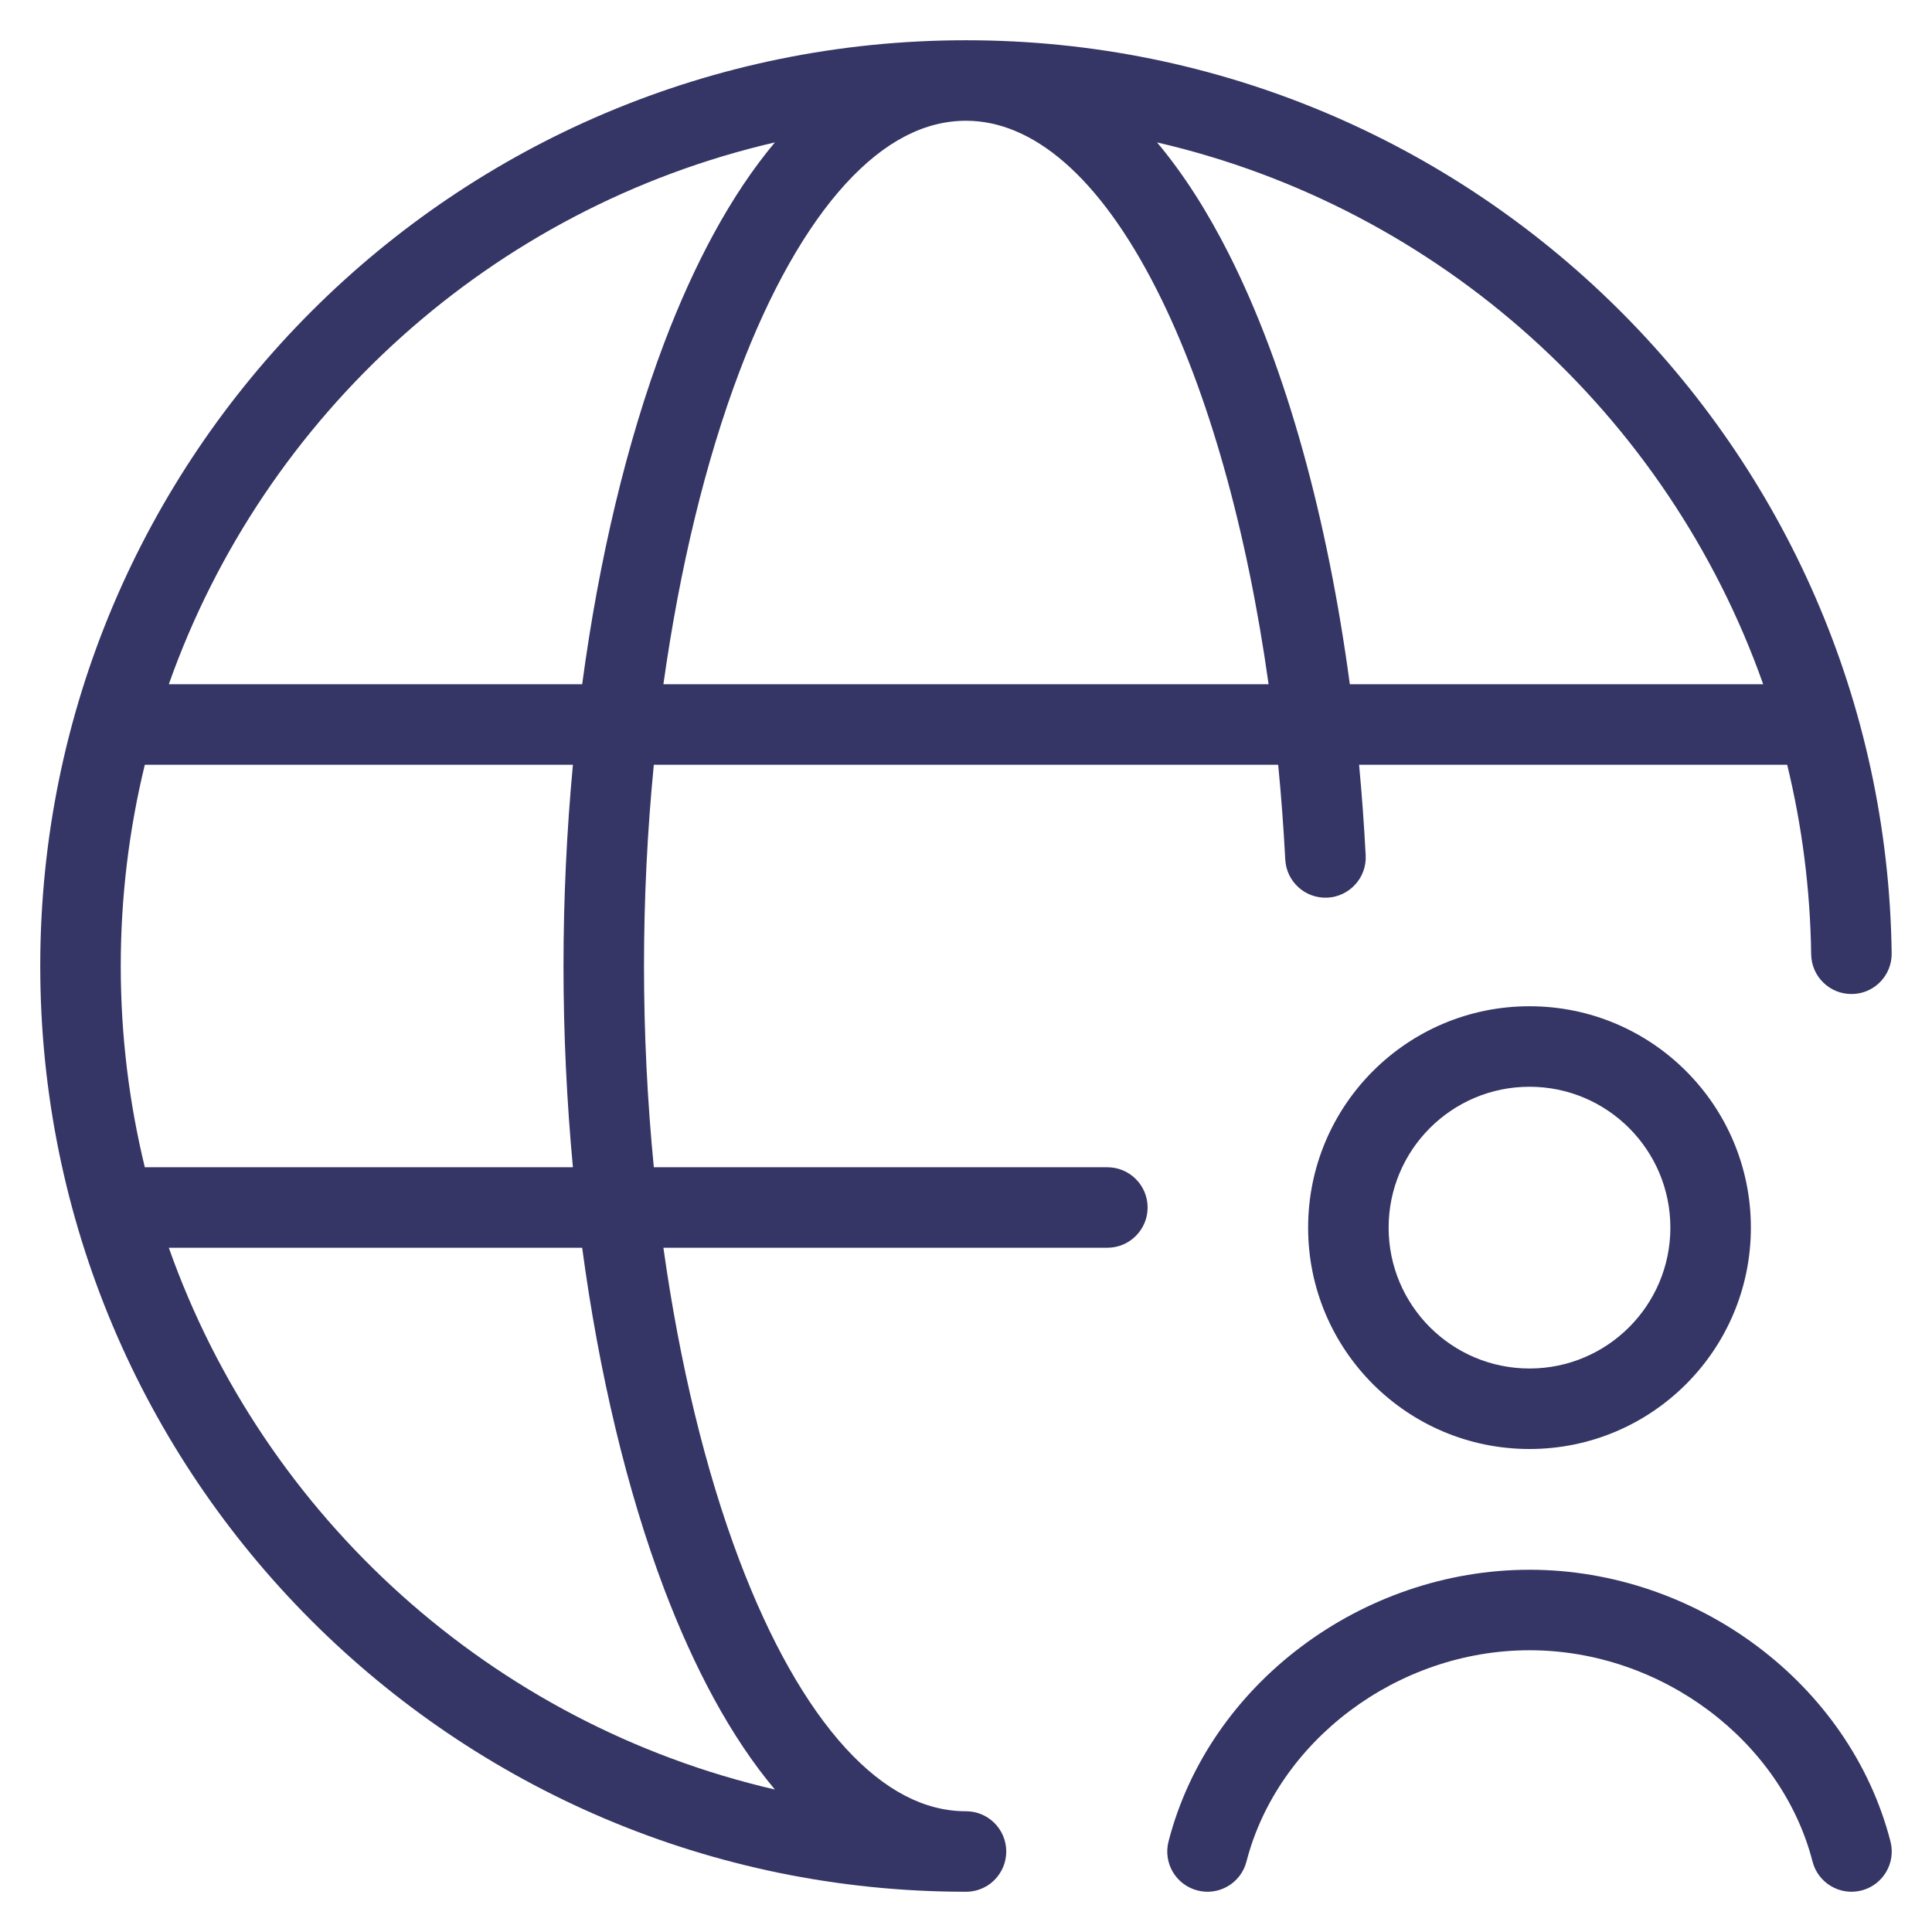 <svg width="24" height="24" viewBox="0 0 24 24" fill="none" xmlns="http://www.w3.org/2000/svg">
<g clip-path="url(#clip0_9001_279867)">
<path fill-rule="evenodd" clip-rule="evenodd" d="M8.241 15.5H13.756C14.032 15.5 14.256 15.276 14.256 15C14.256 14.724 14.032 14.5 13.756 14.5H8.122C8.042 13.682 8 12.842 8 12C8 11.158 8.042 10.318 8.122 9.5H15.878C15.916 9.888 15.945 10.281 15.966 10.677C15.98 10.953 16.215 11.165 16.491 11.151C16.767 11.136 16.979 10.901 16.965 10.626C16.945 10.248 16.918 9.872 16.883 9.5H22.201C22.385 10.256 22.488 11.044 22.499 11.855C22.503 12.131 22.73 12.352 23.006 12.348C23.282 12.345 23.503 12.118 23.499 11.841C23.414 5.563 18.298 0.5 12 0.5C5.649 0.5 0.5 5.649 0.5 12C0.5 18.347 5.642 23.493 11.987 23.5L12 23.5C12.104 23.5 12.2 23.468 12.28 23.415C12.366 23.356 12.433 23.271 12.47 23.171C12.489 23.118 12.5 23.06 12.5 23C12.5 22.724 12.276 22.5 12 22.5L11.99 22.5C11.489 22.497 10.992 22.248 10.505 21.717C10.013 21.179 9.564 20.383 9.186 19.385C8.763 18.269 8.442 16.934 8.241 15.5ZM1.5 12C1.5 11.139 1.604 10.301 1.799 9.5H7.117C7.04 10.322 7 11.162 7 12C7 12.838 7.04 13.678 7.117 14.5H1.799C1.604 13.699 1.5 12.861 1.5 12ZM7.232 15.5H2.097C3.281 18.85 6.117 21.419 9.626 22.23C9.08 21.581 8.623 20.72 8.251 19.74C7.785 18.509 7.44 17.05 7.232 15.5ZM8.241 8.5H15.759C15.491 6.588 15.011 4.865 14.37 3.6C13.65 2.179 12.822 1.5 12 1.5C11.495 1.5 10.995 1.748 10.505 2.283C10.013 2.821 9.564 3.617 9.186 4.615C8.763 5.731 8.442 7.066 8.241 8.5ZM16.768 8.5H21.903C20.718 5.15 17.882 2.58 14.373 1.769C14.708 2.167 15.004 2.638 15.262 3.148C15.984 4.573 16.495 6.464 16.768 8.5ZM9.626 1.769C6.117 2.58 3.281 5.15 2.097 8.5H7.232C7.44 6.95 7.785 5.492 8.251 4.26C8.623 3.28 9.08 2.419 9.626 1.769Z" fill="#353566"/>
<path d="M19 20.5C17.351 20.5 15.868 21.633 15.484 23.125C15.415 23.392 15.143 23.553 14.875 23.484C14.608 23.415 14.447 23.143 14.516 22.875C15.02 20.917 16.921 19.5 19 19.5C21.079 19.5 22.98 20.917 23.484 22.875C23.553 23.143 23.392 23.415 23.125 23.484C22.857 23.553 22.585 23.392 22.516 23.125C22.132 21.633 20.649 20.5 19 20.5Z" fill="#353566"/>
<path fill-rule="evenodd" clip-rule="evenodd" d="M19 12.5C17.481 12.5 16.25 13.731 16.25 15.25C16.25 16.769 17.481 18 19 18C20.519 18 21.75 16.769 21.75 15.25C21.75 13.731 20.519 12.5 19 12.5ZM17.25 15.25C17.25 14.284 18.034 13.5 19 13.5C19.966 13.5 20.75 14.284 20.75 15.25C20.75 16.216 19.966 17 19 17C18.034 17 17.25 16.216 17.25 15.25Z" fill="#353566"/>
</g>
<defs>
<clipPath id="clip0_9001_279867">
<rect width="24" height="24" fill="white"/>
</clipPath>
</defs>
</svg>

